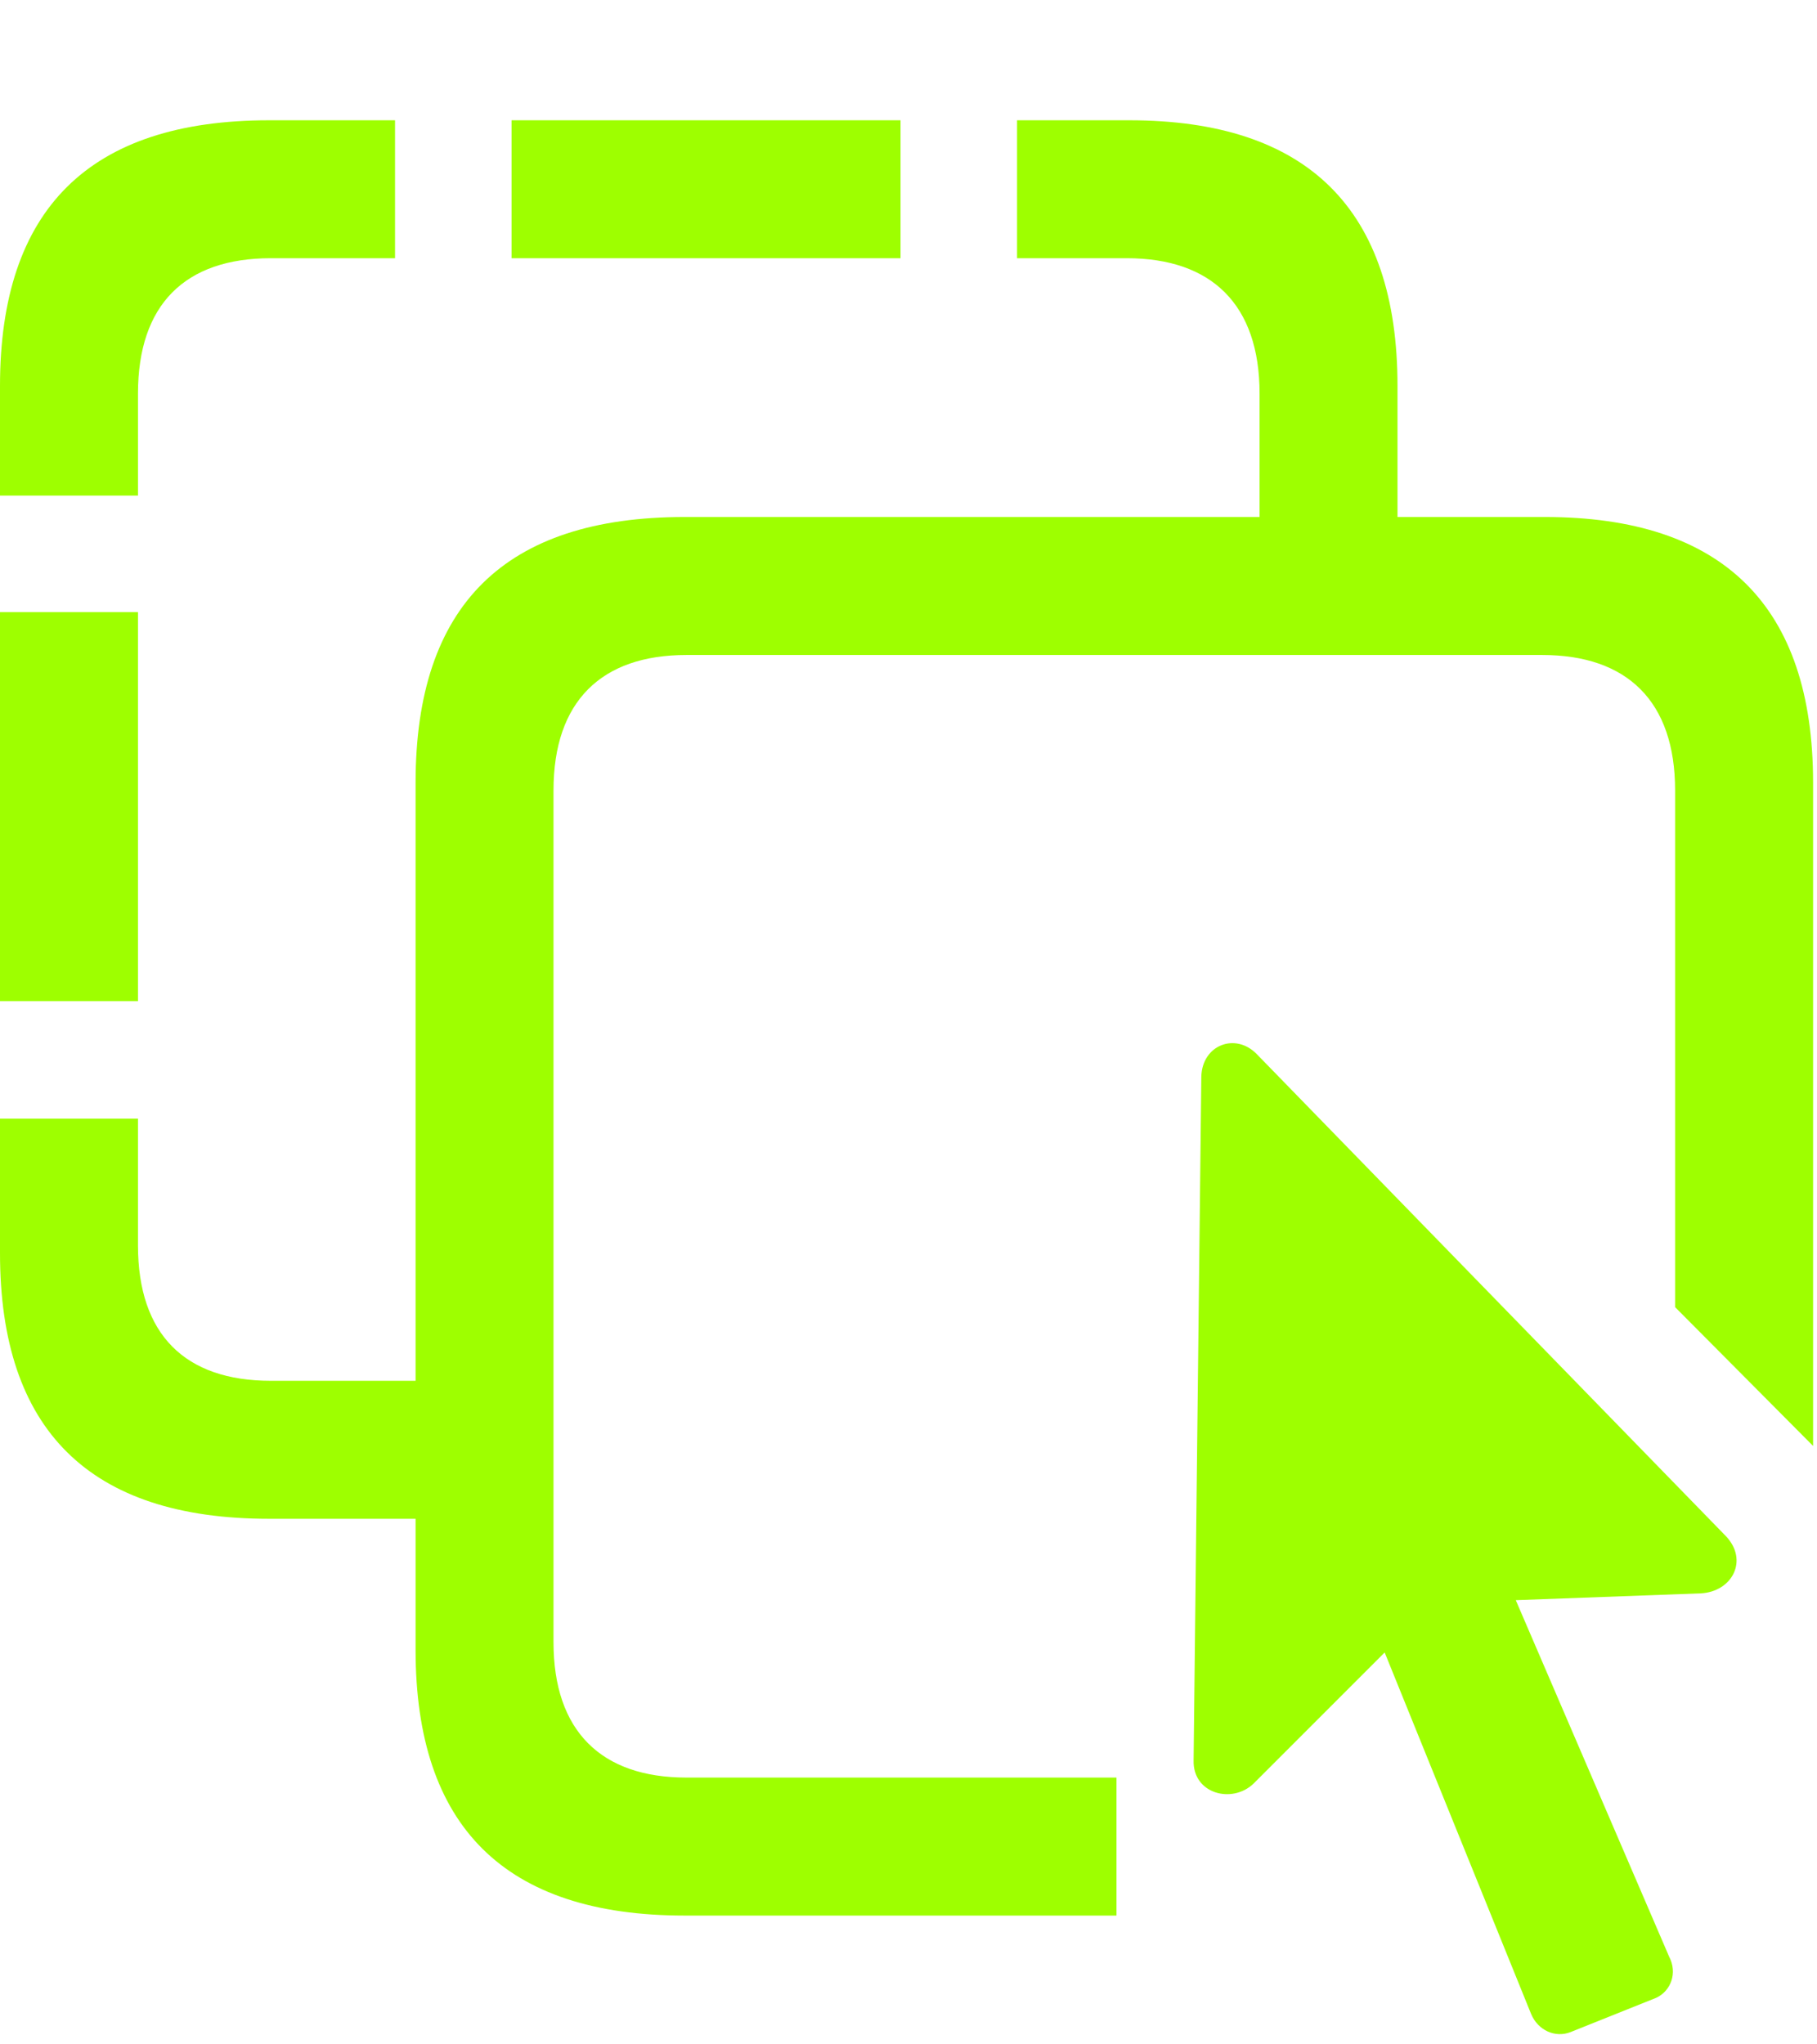 <svg width="32" height="36" viewBox="0 0 32 36" fill="none" xmlns="http://www.w3.org/2000/svg">
<path d="M0 19.698V22.067C0 25.175 1.569 26.745 4.738 26.745H8.556V24.315H4.769C3.259 24.315 2.43 23.5 2.43 21.931V19.698H0ZM2.43 17.63V10.779H0V17.63H2.43ZM2.43 8.727V6.931C2.43 5.362 3.259 4.547 4.769 4.547H6.957V2.118H4.738C1.569 2.118 0 3.687 0 6.796V8.727H2.43ZM15.86 2.118H9.009V4.547H15.86V2.118ZM17.912 4.547H19.844C21.337 4.547 22.183 5.362 22.183 6.931V10.236H24.612V6.796C24.612 3.687 23.028 2.118 19.889 2.118H17.912V4.547ZM31.931 25.462V13.782C31.931 10.674 30.346 9.104 27.208 9.104H12.057C8.888 9.104 7.319 10.659 7.319 13.782V29.054C7.319 32.162 8.888 33.732 12.057 33.732H19.663V31.302H12.087C10.593 31.302 9.748 30.487 9.748 28.918V13.918C9.748 12.349 10.593 11.534 12.087 11.534H27.162C28.656 11.534 29.501 12.349 29.501 13.918V23.018L31.931 25.462ZM21.021 31C21.006 31.589 21.7 31.77 22.077 31.408L24.386 29.099L26.966 35.467C27.087 35.754 27.389 35.89 27.66 35.784L29.169 35.18C29.426 35.06 29.547 34.743 29.396 34.456L26.695 28.178L29.954 28.058C30.512 28.028 30.799 27.469 30.392 27.047L22.137 18.566C21.76 18.174 21.172 18.4 21.157 18.958L21.021 31Z" fill="#9EFF00"/>
</svg>
